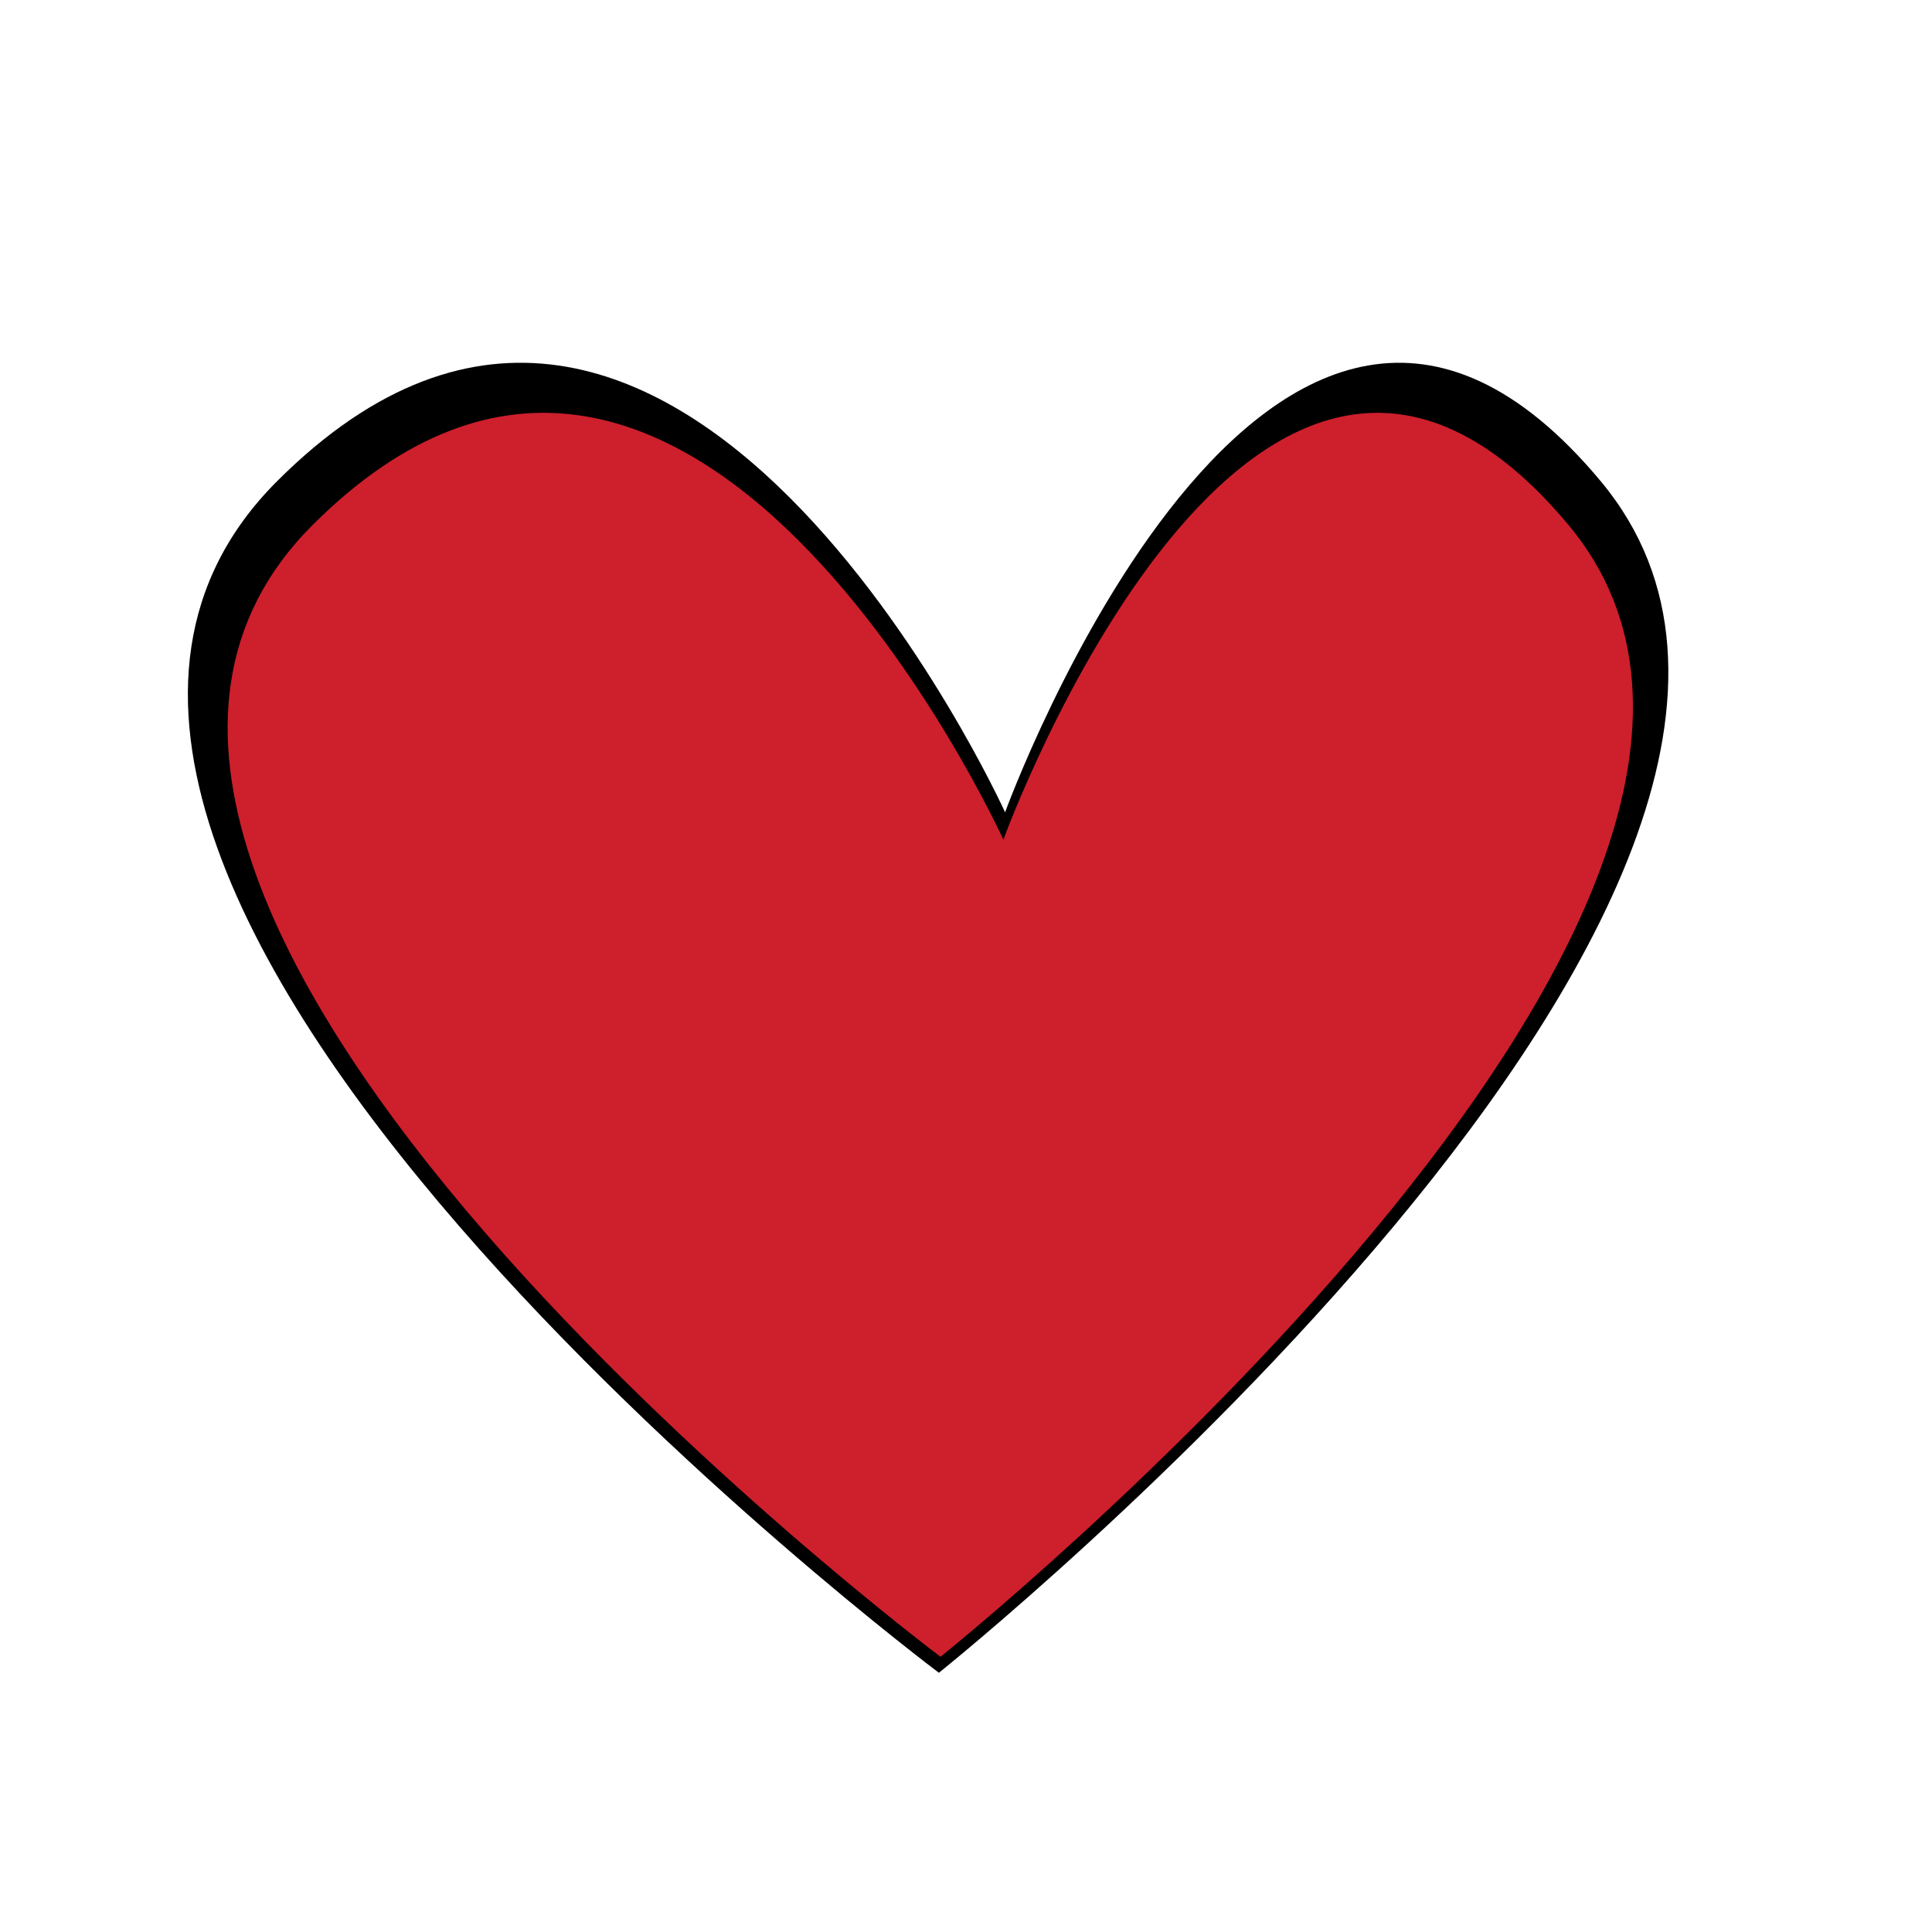 <svg xmlns="http://www.w3.org/2000/svg" xmlns:xlink="http://www.w3.org/1999/xlink" width="1080" zoomAndPan="magnify" viewBox="0 0 810 810" height="1080" preserveAspectRatio="xMidYMid meet" version="1.0"><path fill="#000000" d="M 393.637 701.32 C 393.637 701.32 -50.379 368.301 116.121 201.789 C 282.625 35.281 421.391 340.551 421.391 340.551 C 421.391 340.551 532.395 35.285 671.148 201.789 C 809.902 368.297 393.637 701.32 393.637 701.32 Z M 393.637 701.32 " fill-opacity="1" fill-rule="nonzero"/><path fill="#ce1f2c" d="M 394.32 694.605 C 394.32 694.605 -27.145 378.383 130.902 220.27 C 288.949 62.16 420.668 352.031 420.668 352.031 C 420.668 352.031 526.035 62.164 657.742 220.27 C 789.449 378.379 394.32 694.605 394.32 694.605 Z M 394.32 694.605 " fill-opacity="1" fill-rule="nonzero"/></svg>